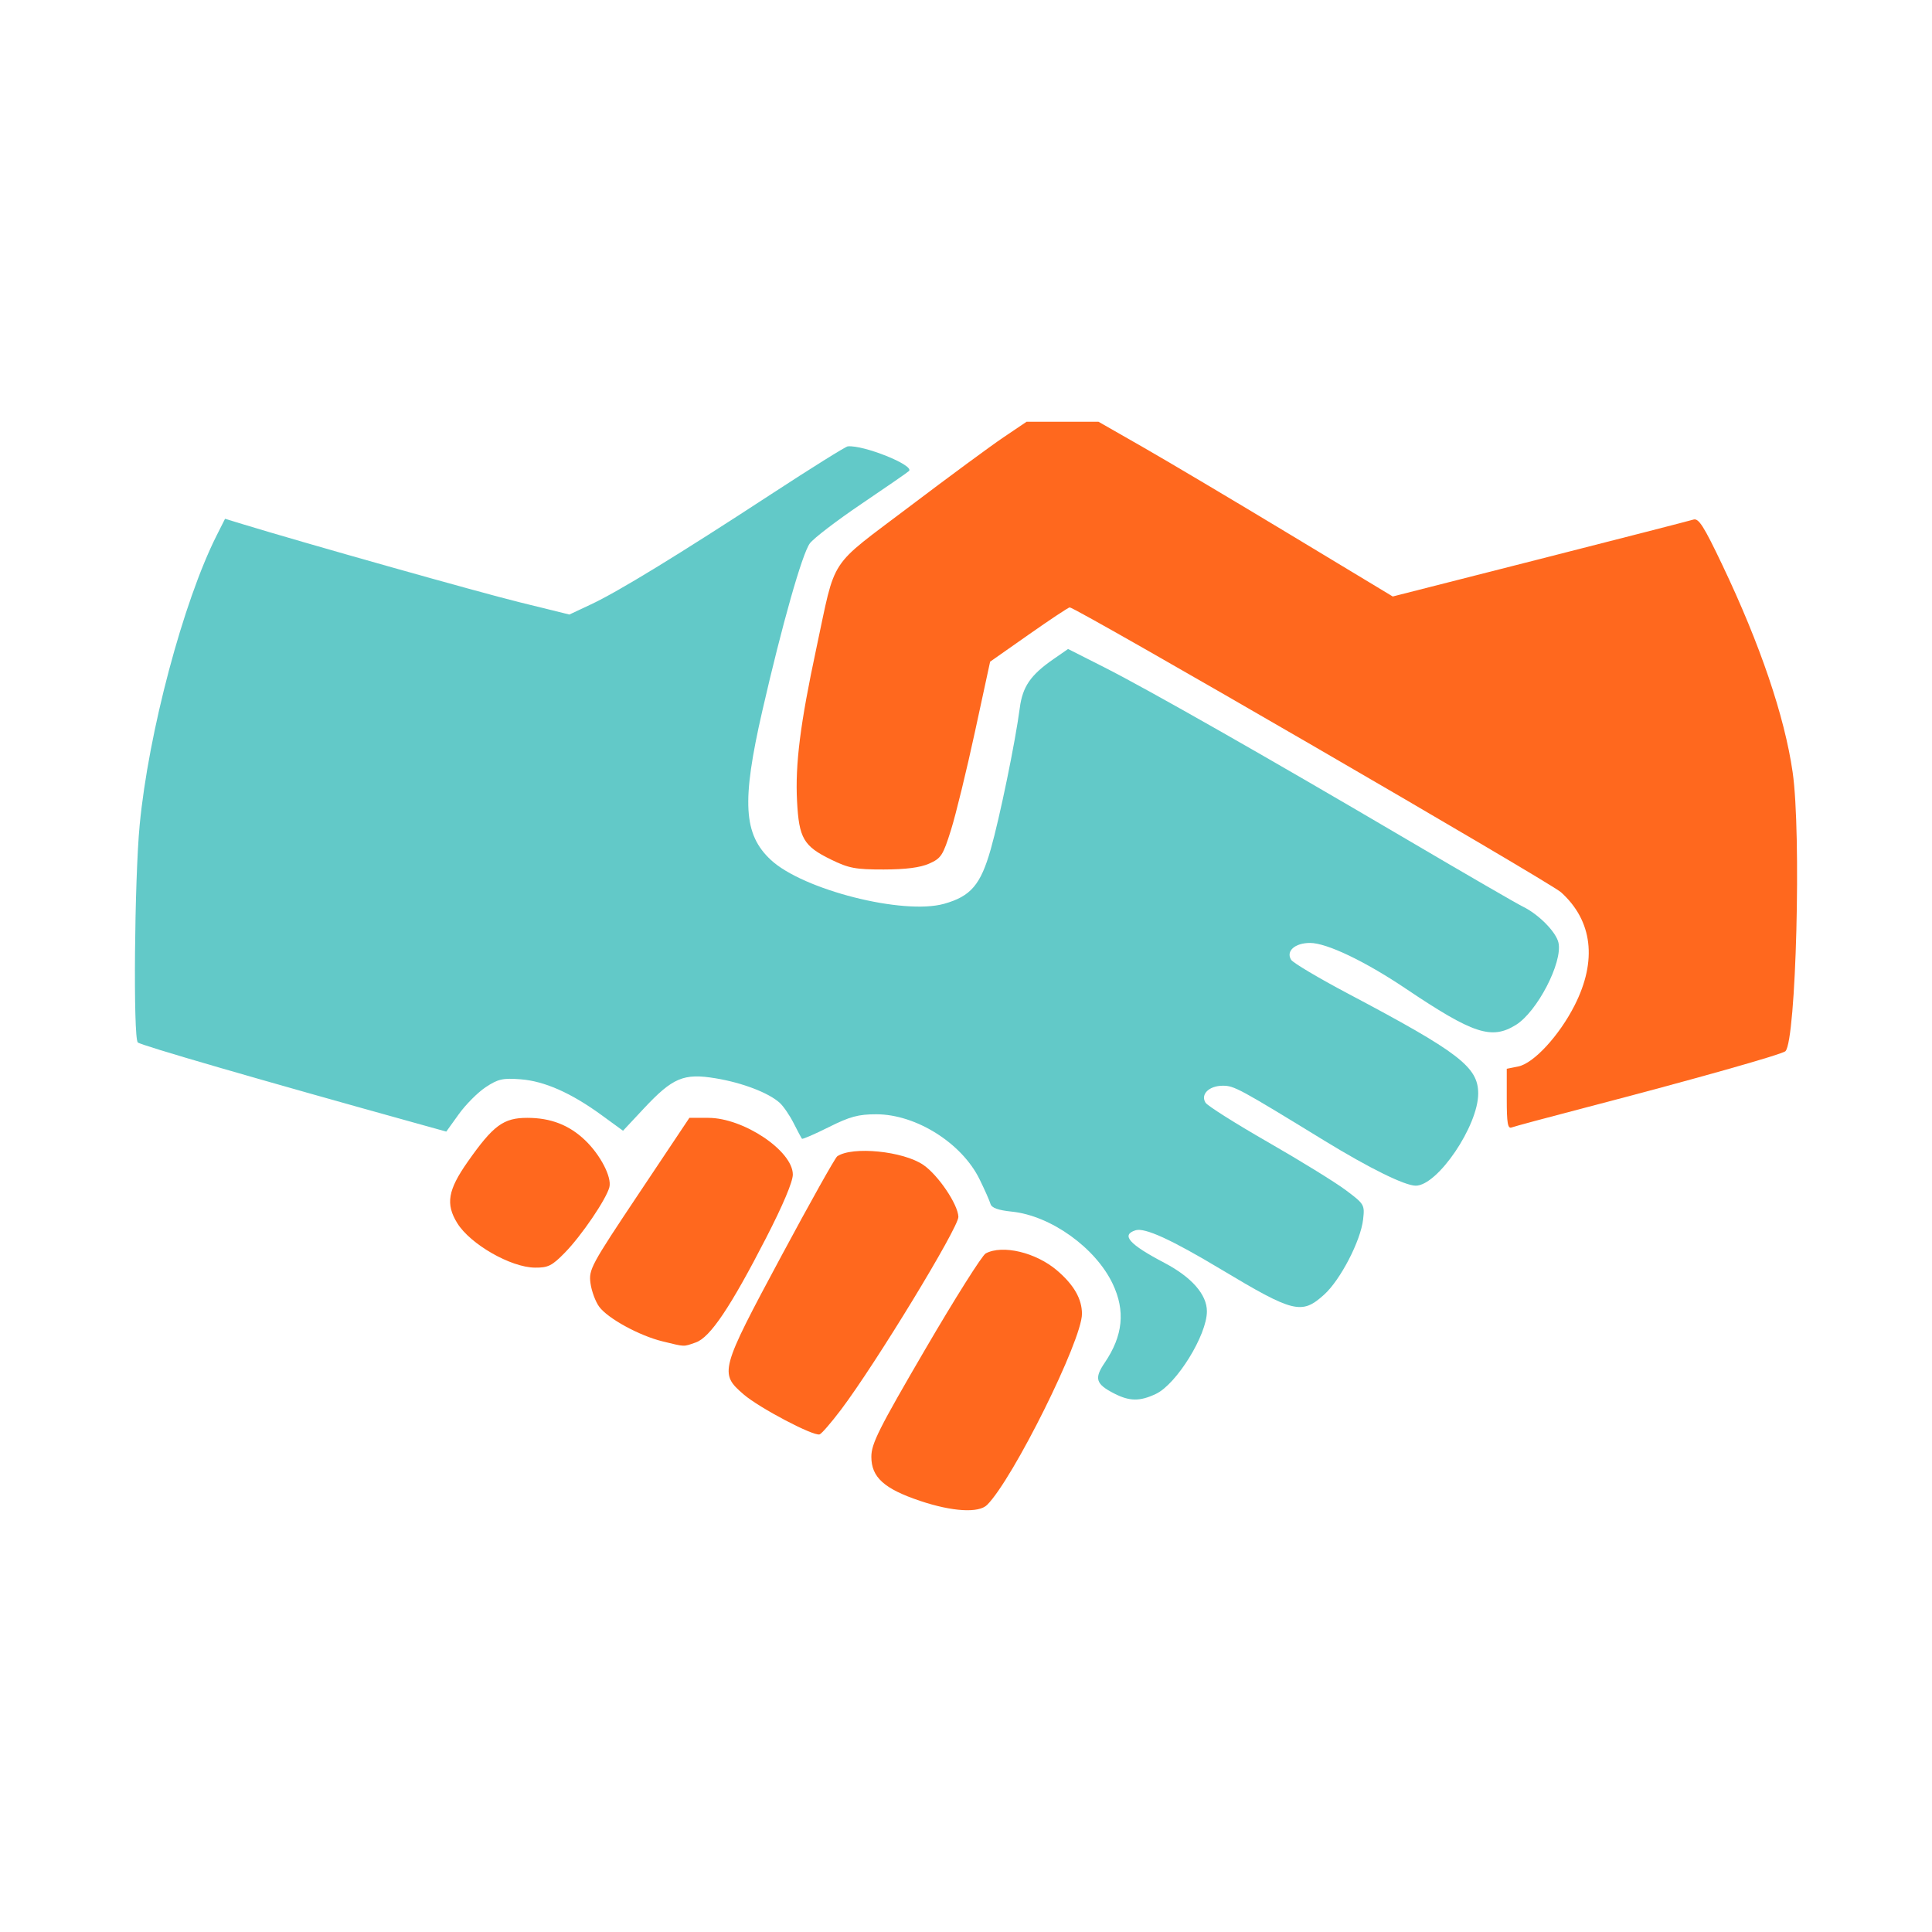 <?xml version="1.0" encoding="UTF-8" standalone="no"?>
<!-- Created with Inkscape (http://www.inkscape.org/) -->

<svg
   xmlns:dc="http://purl.org/dc/elements/1.1/"
   xmlns:cc="http://creativecommons.org/ns#"
   xmlns:rdf="http://www.w3.org/1999/02/22-rdf-syntax-ns#"
   xmlns:svg="http://www.w3.org/2000/svg"
   xmlns="http://www.w3.org/2000/svg"
   xmlns:sodipodi="http://sodipodi.sourceforge.net/DTD/sodipodi-0.dtd"
   xmlns:inkscape="http://www.inkscape.org/namespaces/inkscape"
   width="62px"
   height="62px"
   viewBox="0 0 507.399 356.731"
   id="svg6917"
   version="1.1"
   inkscape:version="0.91 r13725"
   sodipodi:docname="handshake.svg">
  <defs
     id="defs6919" />
  <sodipodi:namedview
     id="base"
     pagecolor="#ffffff"
     bordercolor="#666666"
     borderopacity="1.0"
     inkscape:pageopacity="0.0"
     inkscape:pageshadow="2"
     inkscape:zoom="0.24748737"
     inkscape:cx="296.88464"
     inkscape:cy="97.22243"
     inkscape:document-units="px"
     inkscape:current-layer="layer1"
     showgrid="false"
     fit-margin-top="10"
     fit-margin-left="10"
     fit-margin-right="10"
     fit-margin-bottom="10"
     inkscape:window-width="1366"
     inkscape:window-height="705"
     inkscape:window-x="-8"
     inkscape:window-y="-8"
     inkscape:window-maximized="1" />
  <g
     inkscape:label="Layer 1"
     inkscape:groupmode="layer"
     id="layer1"
     transform="translate(-126.891,-329.454)">
    <g
       id="g7535"
       transform="translate(-28.284,-391.939)">
      <path
         sodipodi:nodetypes="csssssssssssssssssssssscssssssssscsscsscsssscsssscsssscscsssssscc"
         inkscape:connector-curvature="0"
         id="path7476"
         d="m 458.751,1012.137 c 5.439,-2.581 13.392,-15.457 13.392,-21.682 0,-4.407 -3.996,-8.97 -11.146,-12.728 -9.302,-4.888 -11.469,-7.33 -7.596,-8.559 2.4,-0.762 9.375,2.42 22.313,10.177 19.236,11.533 21.324,12.048 27.229,6.713 4.266,-3.854 9.591,-14.135 10.223,-19.736 0.436,-3.866 0.331,-4.044 -4.585,-7.722 -2.767,-2.071 -11.967,-7.744 -20.444,-12.608 -8.477,-4.864 -15.836,-9.514 -16.352,-10.332 -1.384,-2.195 0.922,-4.458 4.543,-4.458 2.971,0 4.24,0.686 26.599,14.383 11.888,7.282 21.184,11.867 24.062,11.867 5.755,0 16.405,-15.712 16.405,-24.201 0,-6.962 -5,-10.8 -34.179,-26.235 -7.713,-4.08 -14.438,-8.076 -14.946,-8.881 -1.435,-2.275 0.984,-4.433 4.969,-4.433 4.364,0 14.409,4.794 25.107,11.983 17.749,11.926 22.537,13.507 28.936,9.553 5.605,-3.464 12.327,-16.434 11.194,-21.597 -0.618,-2.813 -5.206,-7.463 -9.362,-9.487 -1.547,-0.753 -15.047,-8.569 -30,-17.367 -37.161,-21.866 -68.42,-39.654 -79.87,-45.449 l -9.558,-4.838 -3.859,2.674 c -5.983,4.146 -8.09,7.204 -8.824,12.802 -1.164,8.882 -5.25,28.758 -7.638,37.152 -2.648,9.307 -5.241,12.333 -12.249,14.295 -10.723,3.002 -37.034,-3.664 -45.49,-11.526 -7.216,-6.709 -7.709,-15.301 -2.246,-39.133 5.215,-22.748 10.46,-41.243 12.476,-43.991 0.975,-1.329 7.095,-6.012 13.6,-10.407 6.505,-4.395 12.106,-8.27 12.447,-8.611 1.487,-1.487 -11.929,-6.883 -16.085,-6.471 -0.575,0.057 -9.646,5.723 -20.156,12.59 -24.387,15.934 -40.108,25.548 -47.282,28.915 l -5.672,2.662 -13.078,-3.225 c -10.883,-2.683 -56.524,-15.556 -72.87,-20.552 l -4.48,-1.369 -2.202,4.369 c -8.784,17.434 -17.908,51.759 -20.224,76.088 -1.364,14.326 -1.72,55.846 -0.49,57.07 0.759,0.754 31.668,9.717 74.728,21.669 l 6.291,1.746 3.298,-4.59 c 1.814,-2.525 4.987,-5.708 7.053,-7.075 3.249,-2.15 4.484,-2.429 9.162,-2.07 6.288,0.483 13.272,3.575 21.312,9.435 l 5.592,4.077 5.437,-5.812 c 7.614,-8.139 10.477,-9.347 18.871,-7.961 7.022,1.16 13.918,3.796 16.839,6.437 0.976,0.883 2.625,3.292 3.665,5.355 1.04,2.062 2.022,3.898 2.183,4.08 0.161,0.181 3.33,-1.19 7.042,-3.047 5.545,-2.774 7.773,-3.377 12.483,-3.376 10.433,0 22.45,7.564 27.113,17.063 1.341,2.732 2.632,5.643 2.868,6.469 0.301,1.051 1.986,1.661 5.623,2.037 10.209,1.054 21.975,9.48 26.478,18.962 3.369,7.094 2.708,13.636 -2.093,20.711 -2.824,4.161 -2.371,5.612 2.533,8.116 4.018,2.051 6.713,2.07 10.913,0.077 z"
         style="fill:#3abbba;fill-opacity:0.796" />
      <path
         sodipodi:nodetypes="sssssssssssssssssssscssssssssssscssssscscsscccssssscssscssssscscs"
         inkscape:connector-curvature="0"
         id="path7476-2"
         d="m 414.423,1041.287 c 6.824,-6.824 24.907,-43.24 24.907,-50.158 0,-3.936 -2.108,-7.616 -6.531,-11.402 -5.542,-4.743 -14.333,-6.844 -18.75,-4.48 -0.946,0.506 -8.09,11.833 -15.876,25.17 -12.227,20.945 -14.156,24.792 -14.156,28.235 0,5.385 3.352,8.413 12.836,11.595 8.43,2.829 15.37,3.24 17.569,1.041 z m -38.374,-25.005 c 9.138,-12.107 30.922,-47.898 30.826,-50.647 -0.114,-3.277 -5.301,-10.962 -9.205,-13.637 -5.292,-3.626 -18.644,-4.957 -22.613,-2.254 -0.546,0.372 -7.19,12.23 -14.766,26.351 -16.029,29.88 -16.238,30.654 -9.789,36.197 4.115,3.537 18.264,10.982 19.922,10.483 0.516,-0.155 3.047,-3.077 5.625,-6.493 z m -38.123,-17.667 c 3.758,-1.31 9.087,-9.238 18.454,-27.451 4.416,-8.587 7.013,-14.747 7.013,-16.632 0,-6.209 -12.946,-14.892 -22.204,-14.892 l -4.961,0 -13.24,19.828 c -12.629,18.913 -13.217,20.002 -12.736,23.591 0.278,2.07 1.307,4.854 2.287,6.188 2.265,3.081 10.56,7.616 16.636,9.094 6.06,1.474 5.375,1.453 8.752,0.276 z m -34.383,-23.585 c 4.364,-4.461 10.89,-14.073 11.673,-17.193 0.661,-2.633 -2.346,-8.451 -6.351,-12.29 -4.199,-4.025 -9.046,-5.907 -15.214,-5.907 -6.258,0 -8.925,1.968 -15.654,11.551 -5.205,7.412 -5.829,11.089 -2.733,16.099 3.424,5.54 14.049,11.629 20.396,11.688 3.475,0.033 4.485,-0.473 7.883,-3.947 z m 268.082,-38.097 c 28.323,-7.384 51.621,-13.958 52.46,-14.804 2.806,-2.827 4.209,-57.255 1.888,-73.286 -2.124,-14.675 -8.51,-33.497 -18.441,-54.355 -4.903,-10.297 -6.244,-12.403 -7.623,-11.969 -0.92,0.29 -19.062,4.952 -40.316,10.361 l -38.643,9.835 -26.982,-16.281 c -14.84,-8.954 -32.226,-19.279 -38.635,-22.944 l -11.653,-6.663 -9.451,0 -9.451,0 -6.084,4.104 c -3.346,2.257 -14.505,10.48 -24.797,18.273 -21.475,16.26 -19.078,12.599 -24.333,37.154 -4.218,19.71 -5.571,30.433 -5.062,40.13 0.51,9.724 1.709,11.787 8.891,15.301 4.701,2.3 6.459,2.633 13.863,2.623 5.77,-0.007 9.582,-0.498 11.931,-1.536 3.157,-1.395 3.647,-2.15 5.751,-8.865 1.265,-4.037 4.093,-15.628 6.285,-25.758 l 3.985,-18.417 10.159,-7.13 c 5.587,-3.921 10.421,-7.13 10.741,-7.13 1.639,0 126.073,72.148 129.027,74.812 8.288,7.472 9.55,17.939 3.58,29.701 -4.047,7.974 -10.753,15.245 -14.807,16.056 l -3.015,0.603 0,7.952 c 0,6.331 0.261,7.852 1.279,7.461 0.703,-0.27 9.457,-2.623 19.453,-5.229 z"
         style="fill:#ff681e;fill-opacity:1" />
    </g>
  </g>
</svg>
